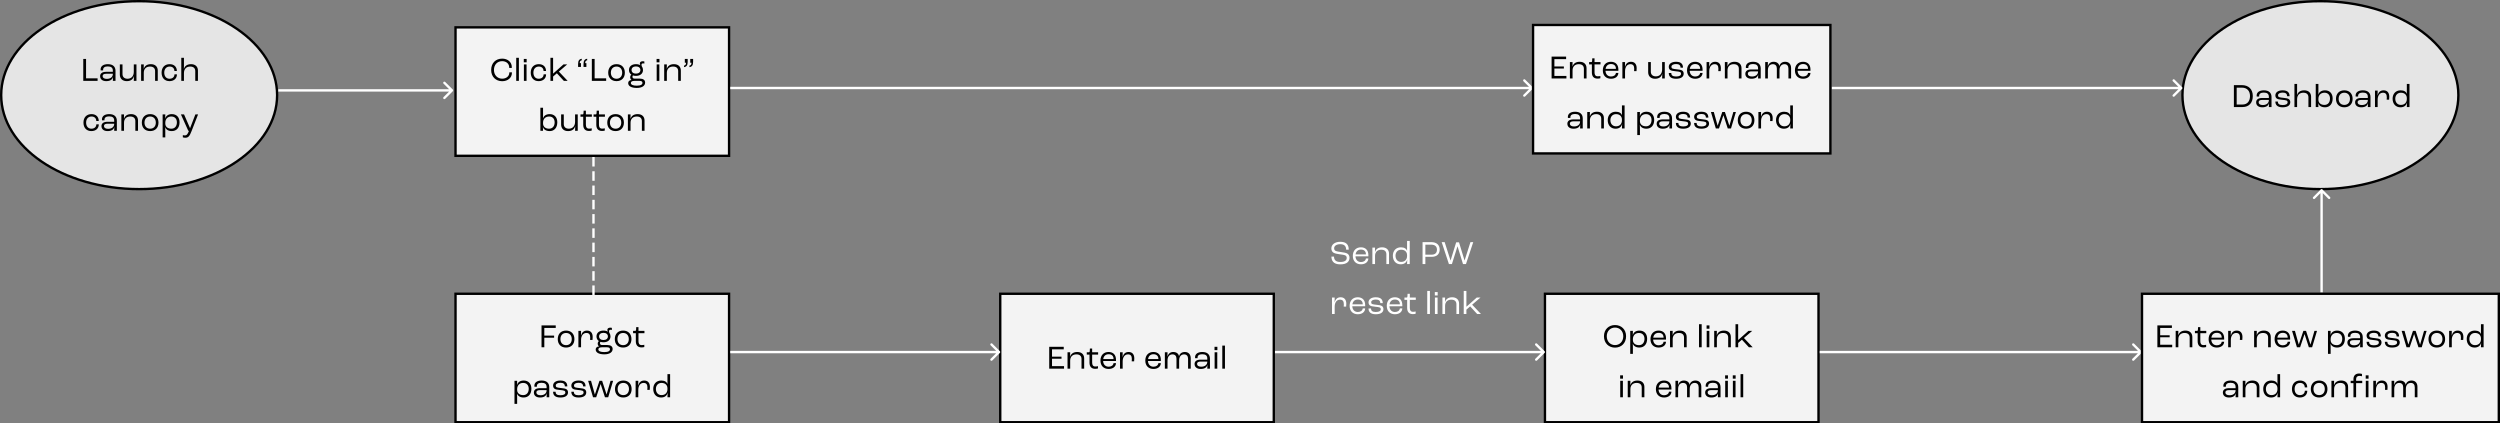 <svg width="1051" height="178" viewBox="0 0 1051 178" fill="none" xmlns="http://www.w3.org/2000/svg">
<rect x="0" y="0" width="1051" height="178" fill="#808080" stroke="none"/>
<path d="M563.452 111.14C566.462 111.14 567.33 109.754 567.33 108.354C567.33 107.514 566.952 106.87 566.336 106.562C565.734 106.254 564.768 106.1 563.844 105.974C563.046 105.862 561.94 105.694 561.492 105.47C561.1 105.274 560.876 104.924 560.876 104.336C560.876 103.328 561.94 102.656 563.438 102.656C565.02 102.656 565.916 103.356 565.916 104.966H567.008C567.008 102.838 565.986 101.648 563.41 101.648C561.212 101.648 559.7 102.796 559.7 104.434C559.7 105.302 560.078 105.918 560.61 106.24C561.114 106.548 562.122 106.772 563.074 106.884C563.872 106.996 564.922 107.108 565.426 107.318C565.902 107.514 566.154 107.836 566.154 108.424C566.154 109.306 565.566 110.132 563.452 110.132C561.492 110.132 560.82 109.194 560.82 107.864H559.728C559.728 109.53 560.498 111.14 563.452 111.14ZM575.261 107.248C575.261 105.19 574.099 103.972 572.125 103.972C570.053 103.972 568.723 105.386 568.723 107.598C568.723 109.74 570.067 111.112 572.153 111.112C573.973 111.112 575.191 110.16 575.261 108.662H574.225C574.127 109.572 573.329 110.16 572.167 110.16C570.809 110.16 569.913 109.236 569.843 107.766H575.261V107.248ZM574.225 106.954H569.885C570.095 105.638 570.921 104.924 572.153 104.924C573.469 104.924 574.225 105.652 574.225 106.87V106.954ZM576.947 111H578.067V107.598C578.067 105.946 579.089 104.98 580.671 104.98C582.155 104.98 582.827 105.736 582.827 106.912V111H583.947V106.674C583.947 105.022 582.869 103.972 581.049 103.972C579.397 103.972 578.431 104.742 578.053 105.946H578.039L578.067 104.084H576.947V111ZM588.844 111.112C590.384 111.112 591.308 110.342 591.574 109.152H591.602C591.588 109.768 591.574 110.384 591.532 111H592.652V101.298H591.532V105.47H591.518C591.266 104.56 590.384 103.972 588.942 103.972C586.842 103.972 585.554 105.442 585.554 107.5C585.554 109.656 586.842 111.112 588.844 111.112ZM589.026 110.104C587.598 110.104 586.674 109.04 586.674 107.5C586.674 106.058 587.598 104.98 589.04 104.98C590.566 104.98 591.532 105.876 591.532 107.276V107.626C591.532 109.138 590.552 110.104 589.026 110.104ZM598.046 111H599.222V107.962H601.938C603.996 107.962 605.242 106.856 605.242 104.896C605.242 102.978 603.94 101.788 601.714 101.788H598.046V111ZM599.222 107.066V102.852H601.672C603.226 102.852 604.094 103.594 604.094 104.966C604.094 106.366 603.254 107.066 601.84 107.066H599.222ZM609.117 111H610.391L612.715 103.594H612.757L615.039 111H616.299L619.351 101.788H618.175L615.725 109.474H615.683L613.373 101.886H612.169L609.831 109.474H609.789L607.339 101.788H606.079L609.117 111ZM559.98 132H561.1V128.934C561.1 127.212 561.926 125.98 563.34 125.98C564.474 125.98 564.95 126.638 564.95 127.912C564.95 128.346 564.922 128.696 564.894 128.906H565.916C565.944 128.654 565.986 128.15 565.986 127.674C565.986 126.008 565.16 124.972 563.606 124.972C562.122 124.972 561.408 125.882 561.086 127.086H561.072L561.1 125.084H559.98V132ZM573.922 128.248C573.922 126.19 572.76 124.972 570.786 124.972C568.714 124.972 567.384 126.386 567.384 128.598C567.384 130.74 568.728 132.112 570.814 132.112C572.634 132.112 573.852 131.16 573.922 129.662H572.886C572.788 130.572 571.99 131.16 570.828 131.16C569.47 131.16 568.574 130.236 568.504 128.766H573.922V128.248ZM572.886 127.954H568.546C568.756 126.638 569.582 125.924 570.814 125.924C572.13 125.924 572.886 126.652 572.886 127.87V127.954ZM578.379 132.112C580.479 132.112 581.599 131.3 581.599 129.942C581.599 129.424 581.375 128.892 580.913 128.626C580.437 128.36 579.905 128.262 578.827 128.15C577.917 128.052 577.231 127.968 576.895 127.828C576.489 127.66 576.447 127.324 576.447 127.044C576.447 126.358 577.217 125.924 578.407 125.924C579.639 125.924 580.255 126.4 580.269 127.436H581.305C581.305 125.882 580.437 124.972 578.365 124.972C576.517 124.972 575.327 125.812 575.327 127.114C575.327 127.618 575.523 128.122 575.901 128.402C576.321 128.71 577.007 128.85 578.141 128.948C578.995 129.032 579.723 129.116 580.045 129.27C580.395 129.438 580.479 129.704 580.479 129.984C580.479 130.726 579.793 131.16 578.365 131.16C576.923 131.16 576.363 130.614 576.363 129.69H575.327C575.327 131.02 576.055 132.112 578.379 132.112ZM589.535 128.248C589.535 126.19 588.373 124.972 586.399 124.972C584.327 124.972 582.997 126.386 582.997 128.598C582.997 130.74 584.341 132.112 586.427 132.112C588.247 132.112 589.465 131.16 589.535 129.662H588.499C588.401 130.572 587.603 131.16 586.441 131.16C585.083 131.16 584.187 130.236 584.117 128.766H589.535V128.248ZM588.499 127.954H584.159C584.369 126.638 585.195 125.924 586.427 125.924C587.743 125.924 588.499 126.652 588.499 127.87V127.954ZM593.964 132.056C594.524 132.056 594.93 131.972 595.14 131.888V130.936C594.986 130.992 594.538 131.076 594.062 131.076C593.026 131.076 592.69 130.446 592.69 129.396V126.064H595.196V125.084H592.69V123.516H591.738L591.682 124.608C591.654 124.972 591.57 125.084 591.346 125.084H590.422V126.064H591.57V129.466C591.57 130.992 592.284 132.056 593.964 132.056ZM600.013 132H601.133V122.298H600.013V132ZM603.197 124.202H604.401V122.788H603.197V124.202ZM603.239 132H604.359V125.084H603.239V132ZM606.396 132H607.516V128.598C607.516 126.946 608.538 125.98 610.12 125.98C611.604 125.98 612.276 126.736 612.276 127.912V132H613.396V127.674C613.396 126.022 612.318 124.972 610.498 124.972C608.846 124.972 607.88 125.742 607.502 126.946H607.488L607.516 125.084H606.396V132ZM615.353 132H616.473V130.18L618.055 128.808L620.995 132H622.591L618.895 128.094L622.395 125.084H620.827L616.487 128.948H616.473V122.298H615.353V132Z" fill="white"/>
<path d="M116.5 40C116.5 50.832 110.079 60.695 99.584 67.871C89.091 75.046 74.567 79.5 58.5 79.5C42.433 79.5 27.91 75.046 17.416 67.871C6.921 60.695 0.5 50.832 0.5 40C0.5 29.168 6.921 19.305 17.416 12.129C27.91 4.954 42.433 0.5 58.5 0.5C74.567 0.5 89.091 4.954 99.584 12.129C110.079 19.305 116.5 29.168 116.5 40Z" fill="#E5E5E5" stroke="black"/>
<path d="M190.354 38.354C190.549 38.158 190.549 37.842 190.354 37.646L187.172 34.465C186.976 34.269 186.66 34.269 186.464 34.465C186.269 34.66 186.269 34.976 186.464 35.172L189.293 38L186.464 40.828C186.269 41.024 186.269 41.34 186.464 41.535C186.66 41.731 186.976 41.731 187.172 41.535L190.354 38.354ZM117 38.5H190V37.5H117V38.5Z" fill="white"/>
<rect x="191.5" y="11.5" width="115" height="54" fill="#F3F3F3" stroke="black"/>
<path d="M35.005 34H41.025V32.936H36.181V24.788H35.005V34ZM44.653 34.112C46.375 34.112 47.243 33.426 47.481 32.362H47.495C47.481 33.034 47.453 33.678 47.439 34H48.559V29.786C48.559 27.98 47.383 26.972 45.353 26.972C43.477 26.972 42.301 27.798 42.301 29.17C42.301 29.296 42.315 29.492 42.329 29.59H43.365C43.351 29.478 43.351 29.38 43.351 29.338C43.351 28.4 44.051 27.924 45.325 27.924C46.739 27.924 47.439 28.498 47.439 29.688V30.192H44.625C42.777 30.192 42.091 31.032 42.091 32.012C42.091 33.314 43.085 34.112 44.653 34.112ZM44.877 33.16C43.785 33.16 43.141 32.712 43.141 32.012C43.141 31.34 43.589 31.004 44.723 31.004H47.439V31.102C47.439 32.362 46.445 33.16 44.877 33.16ZM53.293 34.112C55.015 34.112 55.995 33.272 56.289 31.97H56.303C56.303 32.67 56.275 33.538 56.247 34H57.367V27.084H56.247V30.206C56.247 32.026 55.211 33.104 53.601 33.104C52.285 33.104 51.501 32.348 51.501 31.158V27.084H50.381V31.354C50.381 33.034 51.487 34.112 53.293 34.112ZM59.324 34H60.444V30.598C60.444 28.946 61.466 27.98 63.048 27.98C64.532 27.98 65.204 28.736 65.204 29.912V34H66.324V29.674C66.324 28.022 65.246 26.972 63.426 26.972C61.774 26.972 60.808 27.742 60.43 28.946H60.416L60.444 27.084H59.324V34ZM71.234 34.112C73.153 34.112 74.385 32.992 74.385 31.256H73.349C73.335 32.39 72.522 33.104 71.263 33.104C69.918 33.104 69.05 32.11 69.05 30.542C69.05 28.974 69.947 27.98 71.332 27.98C72.537 27.98 73.306 28.708 73.32 29.856H74.356C74.356 28.092 73.166 26.972 71.319 26.972C69.246 26.972 67.93 28.358 67.93 30.542C67.93 32.726 69.219 34.112 71.234 34.112ZM76.21 34H77.33V30.738C77.33 28.988 78.352 27.98 79.934 27.98C81.418 27.98 82.09 28.736 82.09 29.912V34H83.21V29.674C83.21 28.022 82.132 26.972 80.312 26.972C78.66 26.972 77.694 27.756 77.316 28.96H77.302C77.302 28.708 77.33 27.882 77.33 27.504V24.298H76.21V34ZM38.388 55.112C40.306 55.112 41.538 53.992 41.538 52.256H40.502C40.488 53.39 39.676 54.104 38.416 54.104C37.072 54.104 36.204 53.11 36.204 51.542C36.204 49.974 37.1 48.98 38.486 48.98C39.69 48.98 40.46 49.708 40.474 50.856H41.51C41.51 49.092 40.32 47.972 38.472 47.972C36.4 47.972 35.084 49.358 35.084 51.542C35.084 53.726 36.372 55.112 38.388 55.112ZM45.22 55.112C46.942 55.112 47.81 54.426 48.048 53.362H48.062C48.048 54.034 48.02 54.678 48.006 55H49.126V50.786C49.126 48.98 47.95 47.972 45.92 47.972C44.044 47.972 42.868 48.798 42.868 50.17C42.868 50.296 42.882 50.492 42.896 50.59H43.932C43.918 50.478 43.918 50.38 43.918 50.338C43.918 49.4 44.618 48.924 45.892 48.924C47.306 48.924 48.006 49.498 48.006 50.688V51.192H45.192C43.344 51.192 42.658 52.032 42.658 53.012C42.658 54.314 43.652 55.112 45.22 55.112ZM45.444 54.16C44.352 54.16 43.708 53.712 43.708 53.012C43.708 52.34 44.156 52.004 45.29 52.004H48.006V52.102C48.006 53.362 47.012 54.16 45.444 54.16ZM51.018 55H52.138V51.598C52.138 49.946 53.16 48.98 54.742 48.98C56.226 48.98 56.898 49.736 56.898 50.912V55H58.018V50.674C58.018 49.022 56.94 47.972 55.12 47.972C53.468 47.972 52.502 48.742 52.124 49.946H52.11L52.138 48.084H51.018V55ZM63.125 55.112C65.267 55.112 66.625 53.726 66.625 51.556C66.625 49.372 65.267 47.972 63.125 47.972C60.983 47.972 59.625 49.372 59.625 51.556C59.625 53.726 60.983 55.112 63.125 55.112ZM63.125 54.104C61.669 54.104 60.745 53.11 60.745 51.556C60.745 49.988 61.669 48.98 63.125 48.98C64.581 48.98 65.505 49.988 65.505 51.556C65.505 53.11 64.581 54.104 63.125 54.104ZM68.369 57.772H69.489V54.986C69.489 54.664 69.461 53.936 69.447 53.474H69.461C69.755 54.412 70.735 55.112 72.205 55.112C74.235 55.112 75.481 53.67 75.481 51.43C75.481 49.316 74.249 47.972 72.233 47.972C70.735 47.972 69.755 48.714 69.475 49.862H69.461L69.489 48.084H68.369V57.772ZM72.051 54.104C70.483 54.104 69.489 53.264 69.489 51.948V51.528C69.517 49.974 70.511 48.98 72.023 48.98C73.479 48.98 74.361 49.946 74.361 51.444C74.361 53.068 73.465 54.104 72.051 54.104ZM77.856 57.912C79.172 57.912 79.704 57.268 80.53 55.126L83.274 48.084H82.14L79.914 53.866H79.886L77.366 48.084H76.05L79.158 55H79.452C78.808 56.568 78.472 56.932 77.716 56.932C77.366 56.932 77.03 56.848 76.862 56.792V57.73C77.058 57.814 77.464 57.912 77.856 57.912Z" fill="black"/>
<path d="M1033.5 40C1033.5 50.832 1027.08 60.695 1016.58 67.871C1006.09 75.046 991.567 79.5 975.5 79.5C959.433 79.5 944.909 75.046 934.416 67.871C923.921 60.695 917.5 50.832 917.5 40C917.5 29.168 923.921 19.305 934.416 12.129C944.909 4.954 959.433 0.5 975.5 0.5C991.567 0.5 1006.09 4.954 1016.58 12.129C1027.08 19.305 1033.5 29.168 1033.5 40Z" fill="#E5E5E5" stroke="black"/>
<path d="M939.126 45H942.78C945.44 45 947.078 43.264 947.078 40.38C947.078 37.524 945.328 35.788 942.486 35.788H939.126V45ZM940.302 43.936V36.852H942.514C944.614 36.852 945.902 38.182 945.902 40.38C945.902 42.62 944.712 43.936 942.752 43.936H940.302ZM951.043 45.112C952.765 45.112 953.633 44.426 953.871 43.362H953.885C953.871 44.034 953.843 44.678 953.829 45H954.949V40.786C954.949 38.98 953.773 37.972 951.743 37.972C949.867 37.972 948.691 38.798 948.691 40.17C948.691 40.296 948.705 40.492 948.719 40.59H949.755C949.741 40.478 949.741 40.38 949.741 40.338C949.741 39.4 950.441 38.924 951.715 38.924C953.129 38.924 953.829 39.498 953.829 40.688V41.192H951.015C949.167 41.192 948.481 42.032 948.481 43.012C948.481 44.314 949.475 45.112 951.043 45.112ZM951.267 44.16C950.175 44.16 949.531 43.712 949.531 43.012C949.531 42.34 949.979 42.004 951.113 42.004H953.829V42.102C953.829 43.362 952.835 44.16 951.267 44.16ZM959.613 45.112C961.713 45.112 962.833 44.3 962.833 42.942C962.833 42.424 962.609 41.892 962.147 41.626C961.671 41.36 961.139 41.262 960.061 41.15C959.151 41.052 958.465 40.968 958.129 40.828C957.723 40.66 957.681 40.324 957.681 40.044C957.681 39.358 958.451 38.924 959.641 38.924C960.873 38.924 961.489 39.4 961.503 40.436H962.539C962.539 38.882 961.671 37.972 959.599 37.972C957.751 37.972 956.561 38.812 956.561 40.114C956.561 40.618 956.757 41.122 957.135 41.402C957.555 41.71 958.241 41.85 959.375 41.948C960.229 42.032 960.957 42.116 961.279 42.27C961.629 42.438 961.713 42.704 961.713 42.984C961.713 43.726 961.027 44.16 959.599 44.16C958.157 44.16 957.597 43.614 957.597 42.69H956.561C956.561 44.02 957.289 45.112 959.613 45.112ZM964.581 45H965.701V41.738C965.701 39.988 966.723 38.98 968.305 38.98C969.789 38.98 970.461 39.736 970.461 40.912V45H971.581V40.674C971.581 39.022 970.503 37.972 968.683 37.972C967.031 37.972 966.065 38.756 965.687 39.96H965.673C965.673 39.708 965.701 38.882 965.701 38.504V35.298H964.581V45ZM977.47 45.112C979.402 45.112 980.648 43.67 980.648 41.416C980.648 39.316 979.43 37.972 977.442 37.972C975.958 37.972 974.95 38.686 974.642 39.792H974.628C974.642 39.456 974.656 38.896 974.656 38.616V35.298H973.536V45H974.656C974.628 44.636 974.6 43.95 974.6 43.404H974.614C974.908 44.44 975.902 45.112 977.47 45.112ZM977.19 44.104C975.65 44.104 974.656 43.25 974.656 41.92V41.556C974.656 39.988 975.664 38.98 977.232 38.98C978.66 38.98 979.528 39.946 979.528 41.444C979.528 43.068 978.618 44.104 977.19 44.104ZM985.546 45.112C987.688 45.112 989.046 43.726 989.046 41.556C989.046 39.372 987.688 37.972 985.546 37.972C983.404 37.972 982.046 39.372 982.046 41.556C982.046 43.726 983.404 45.112 985.546 45.112ZM985.546 44.104C984.09 44.104 983.166 43.11 983.166 41.556C983.166 39.988 984.09 38.98 985.546 38.98C987.002 38.98 987.926 39.988 987.926 41.556C987.926 43.11 987.002 44.104 985.546 44.104ZM992.647 45.112C994.369 45.112 995.237 44.426 995.475 43.362H995.489C995.475 44.034 995.447 44.678 995.433 45H996.553V40.786C996.553 38.98 995.377 37.972 993.347 37.972C991.471 37.972 990.295 38.798 990.295 40.17C990.295 40.296 990.309 40.492 990.323 40.59H991.359C991.345 40.478 991.345 40.38 991.345 40.338C991.345 39.4 992.045 38.924 993.319 38.924C994.733 38.924 995.433 39.498 995.433 40.688V41.192H992.619C990.771 41.192 990.085 42.032 990.085 43.012C990.085 44.314 991.079 45.112 992.647 45.112ZM992.871 44.16C991.779 44.16 991.135 43.712 991.135 43.012C991.135 42.34 991.583 42.004 992.717 42.004H995.433V42.102C995.433 43.362 994.439 44.16 992.871 44.16ZM998.445 45H999.565V41.934C999.565 40.212 1000.39 38.98 1001.8 38.98C1002.94 38.98 1003.41 39.638 1003.41 40.912C1003.41 41.346 1003.39 41.696 1003.36 41.906H1004.38C1004.41 41.654 1004.45 41.15 1004.45 40.674C1004.45 39.008 1003.62 37.972 1002.07 37.972C1000.59 37.972 999.873 38.882 999.551 40.086H999.537L999.565 38.084H998.445V45ZM1009.14 45.112C1010.68 45.112 1011.6 44.342 1011.87 43.152H1011.9C1011.88 43.768 1011.87 44.384 1011.83 45H1012.95V35.298H1011.83V39.47H1011.81C1011.56 38.56 1010.68 37.972 1009.24 37.972C1007.14 37.972 1005.85 39.442 1005.85 41.5C1005.85 43.656 1007.14 45.112 1009.14 45.112ZM1009.32 44.104C1007.89 44.104 1006.97 43.04 1006.97 41.5C1006.97 40.058 1007.89 38.98 1009.33 38.98C1010.86 38.98 1011.83 39.876 1011.83 41.276V41.626C1011.83 43.138 1010.85 44.104 1009.32 44.104Z" fill="black"/>
<path d="M211.117 34.14C213.469 34.14 215.205 32.712 215.205 30.64V30.416H214.113V30.584C214.113 32.054 212.811 33.076 211.117 33.076C209.185 33.076 207.659 31.648 207.659 29.408C207.659 27.154 209.115 25.712 211.117 25.712C212.797 25.712 214.071 26.762 214.071 28.316V28.568H215.149C215.163 28.386 215.163 28.26 215.163 28.232C215.163 26.104 213.455 24.648 211.117 24.648C208.387 24.648 206.483 26.51 206.483 29.408C206.483 32.292 208.443 34.14 211.117 34.14ZM217.019 34H218.139V24.298H217.019V34ZM220.203 26.202H221.407V24.788H220.203V26.202ZM220.245 34H221.365V27.084H220.245V34ZM226.426 34.112C228.344 34.112 229.576 32.992 229.576 31.256H228.54C228.526 32.39 227.714 33.104 226.454 33.104C225.11 33.104 224.242 32.11 224.242 30.542C224.242 28.974 225.138 27.98 226.524 27.98C227.728 27.98 228.498 28.708 228.512 29.856H229.548C229.548 28.092 228.358 26.972 226.51 26.972C224.438 26.972 223.122 28.358 223.122 30.542C223.122 32.726 224.41 34.112 226.426 34.112ZM231.402 34H232.522V32.18L234.104 30.808L237.044 34H238.64L234.944 30.094L238.444 27.084H236.876L232.536 30.948H232.522V24.298H231.402V34ZM244.571 24.704C243.493 24.844 243.031 25.516 243.031 26.944V28.134H244.235V26.538H243.731V26.51C243.745 25.796 243.969 25.432 244.571 25.348V24.704ZM246.853 24.704C245.775 24.844 245.313 25.516 245.313 26.944V28.134H246.517V26.538H246.013V26.51C246.027 25.796 246.251 25.432 246.853 25.348V24.704ZM248.808 34H254.828V32.936H249.984V24.788H248.808V34ZM259.188 34.112C261.33 34.112 262.688 32.726 262.688 30.556C262.688 28.372 261.33 26.972 259.188 26.972C257.046 26.972 255.688 28.372 255.688 30.556C255.688 32.726 257.046 34.112 259.188 34.112ZM259.188 33.104C257.732 33.104 256.808 32.11 256.808 30.556C256.808 28.988 257.732 27.98 259.188 27.98C260.644 27.98 261.568 28.988 261.568 30.556C261.568 32.11 260.644 33.104 259.188 33.104ZM269.011 33.048H266.771C266.183 33.048 265.889 32.754 265.889 32.292C265.889 32.026 265.973 31.816 266.085 31.704C266.463 31.83 266.883 31.9 267.359 31.9C269.165 31.9 270.313 30.934 270.313 29.436C270.313 28.876 270.159 28.4 269.865 28.008C269.753 27.728 269.683 27.462 269.683 27.252C269.683 26.846 269.935 26.636 270.397 26.636C270.621 26.636 270.789 26.678 270.887 26.72V25.824C270.761 25.782 270.551 25.74 270.257 25.74C269.473 25.74 268.983 26.104 268.983 26.664C268.983 26.972 269.095 27.238 269.249 27.434V27.448C268.759 27.14 268.115 26.972 267.359 26.972C265.567 26.972 264.419 27.938 264.419 29.436C264.419 30.276 264.783 30.962 265.427 31.382V31.41C265.161 31.564 264.937 31.97 264.937 32.488C264.937 32.964 265.147 33.37 265.497 33.636V33.65C264.629 33.65 264.083 34.224 264.083 34.91C264.083 36.226 265.441 36.968 267.723 36.968C269.907 36.968 271.209 36.086 271.209 34.714C271.209 33.664 270.411 33.048 269.011 33.048ZM267.359 27.924C268.493 27.924 269.221 28.512 269.221 29.436C269.221 30.36 268.493 30.948 267.359 30.948C266.225 30.948 265.511 30.36 265.511 29.436C265.511 28.512 266.225 27.924 267.359 27.924ZM267.709 36.016C266.183 36.016 265.203 35.652 265.203 34.882C265.203 34.252 265.819 34 266.785 34H268.843C269.683 34 270.089 34.28 270.089 34.826C270.089 35.484 269.487 36.016 267.709 36.016ZM276.026 26.202H277.23V24.788H276.026V26.202ZM276.068 34H277.188V27.084H276.068V34ZM279.224 34H280.344V30.598C280.344 28.946 281.366 27.98 282.948 27.98C284.432 27.98 285.104 28.736 285.104 29.912V34H286.224V29.674C286.224 28.022 285.146 26.972 283.326 26.972C281.674 26.972 280.708 27.742 280.33 28.946H280.316L280.344 27.084H279.224V34ZM287.561 28.218C288.639 28.078 289.101 27.406 289.101 25.978V24.788H287.897V26.384H288.401V26.412C288.387 27.126 288.163 27.49 287.561 27.574V28.218ZM289.843 28.218C290.921 28.078 291.383 27.406 291.383 25.978V24.788H290.179V26.384H290.683V26.412C290.669 27.126 290.445 27.49 289.843 27.574V28.218ZM231.111 55.112C233.043 55.112 234.289 53.67 234.289 51.416C234.289 49.316 233.071 47.972 231.083 47.972C229.599 47.972 228.591 48.686 228.283 49.792H228.269C228.283 49.456 228.297 48.896 228.297 48.616V45.298H227.177V55H228.297C228.269 54.636 228.241 53.95 228.241 53.404H228.255C228.549 54.44 229.543 55.112 231.111 55.112ZM230.831 54.104C229.291 54.104 228.297 53.25 228.297 51.92V51.556C228.297 49.988 229.305 48.98 230.873 48.98C232.301 48.98 233.169 49.946 233.169 51.444C233.169 53.068 232.259 54.104 230.831 54.104ZM238.808 55.112C240.53 55.112 241.51 54.272 241.804 52.97H241.818C241.818 53.67 241.79 54.538 241.762 55H242.882V48.084H241.762V51.206C241.762 53.026 240.726 54.104 239.116 54.104C237.8 54.104 237.016 53.348 237.016 52.158V48.084H235.896V52.354C235.896 54.034 237.002 55.112 238.808 55.112ZM247.583 55.056C248.143 55.056 248.549 54.972 248.759 54.888V53.936C248.605 53.992 248.157 54.076 247.681 54.076C246.645 54.076 246.309 53.446 246.309 52.396V49.064H248.815V48.084H246.309V46.516H245.357L245.301 47.608C245.273 47.972 245.189 48.084 244.965 48.084H244.041V49.064H245.189V52.466C245.189 53.992 245.903 55.056 247.583 55.056ZM253.079 55.056C253.639 55.056 254.045 54.972 254.255 54.888V53.936C254.101 53.992 253.653 54.076 253.177 54.076C252.141 54.076 251.805 53.446 251.805 52.396V49.064H254.311V48.084H251.805V46.516H250.853L250.797 47.608C250.769 47.972 250.685 48.084 250.461 48.084H249.537V49.064H250.685V52.466C250.685 53.992 251.399 55.056 253.079 55.056ZM258.792 55.112C260.934 55.112 262.292 53.726 262.292 51.556C262.292 49.372 260.934 47.972 258.792 47.972C256.65 47.972 255.292 49.372 255.292 51.556C255.292 53.726 256.65 55.112 258.792 55.112ZM258.792 54.104C257.336 54.104 256.412 53.11 256.412 51.556C256.412 49.988 257.336 48.98 258.792 48.98C260.248 48.98 261.172 49.988 261.172 51.556C261.172 53.11 260.248 54.104 258.792 54.104ZM263.966 55H265.086V51.598C265.086 49.946 266.108 48.98 267.69 48.98C269.174 48.98 269.846 49.736 269.846 50.912V55H270.966V50.674C270.966 49.022 269.888 47.972 268.068 47.972C266.416 47.972 265.45 48.742 265.072 49.946H265.058L265.086 48.084H263.966V55Z" fill="black"/>
<rect x="649.5" y="123.5" width="115" height="54" fill="#F3F3F3" stroke="black"/>
<path d="M678.954 146.14C681.558 146.14 683.602 144.306 683.602 141.352C683.602 138.454 681.558 136.648 678.954 136.648C676.35 136.648 674.306 138.454 674.306 141.352C674.306 144.306 676.35 146.14 678.954 146.14ZM678.954 145.076C677.064 145.076 675.482 143.648 675.482 141.352C675.482 139.098 677.064 137.712 678.954 137.712C680.844 137.712 682.426 139.098 682.426 141.352C682.426 143.648 680.844 145.076 678.954 145.076ZM685.348 148.772H686.468V145.986C686.468 145.664 686.44 144.936 686.426 144.474H686.44C686.734 145.412 687.714 146.112 689.184 146.112C691.214 146.112 692.46 144.67 692.46 142.43C692.46 140.316 691.228 138.972 689.212 138.972C687.714 138.972 686.734 139.714 686.454 140.862H686.44L686.468 139.084H685.348V148.772ZM689.03 145.104C687.462 145.104 686.468 144.264 686.468 142.948V142.528C686.496 140.974 687.49 139.98 689.002 139.98C690.458 139.98 691.34 140.946 691.34 142.444C691.34 144.068 690.444 145.104 689.03 145.104ZM700.395 142.248C700.395 140.19 699.233 138.972 697.259 138.972C695.187 138.972 693.857 140.386 693.857 142.598C693.857 144.74 695.201 146.112 697.287 146.112C699.107 146.112 700.325 145.16 700.395 143.662H699.359C699.261 144.572 698.463 145.16 697.301 145.16C695.943 145.16 695.047 144.236 694.977 142.766H700.395V142.248ZM699.359 141.954H695.019C695.229 140.638 696.055 139.924 697.287 139.924C698.603 139.924 699.359 140.652 699.359 141.87V141.954ZM702.081 146H703.201V142.598C703.201 140.946 704.223 139.98 705.805 139.98C707.289 139.98 707.961 140.736 707.961 141.912V146H709.081V141.674C709.081 140.022 708.003 138.972 706.183 138.972C704.531 138.972 703.565 139.742 703.187 140.946H703.173L703.201 139.084H702.081V146ZM714.264 146H715.384V136.298H714.264V146ZM717.448 138.202H718.652V136.788H717.448V138.202ZM717.49 146H718.61V139.084H717.49V146ZM720.647 146H721.767V142.598C721.767 140.946 722.789 139.98 724.371 139.98C725.855 139.98 726.527 140.736 726.527 141.912V146H727.647V141.674C727.647 140.022 726.569 138.972 724.749 138.972C723.097 138.972 722.131 139.742 721.753 140.946H721.739L721.767 139.084H720.647V146ZM729.604 146H730.724V144.18L732.306 142.808L735.246 146H736.842L733.146 142.094L736.646 139.084H735.078L730.738 142.948H730.724V136.298H729.604V146ZM681.102 159.202H682.306V157.788H681.102V159.202ZM681.144 167H682.264V160.084H681.144V167ZM684.3 167H685.42V163.598C685.42 161.946 686.442 160.98 688.024 160.98C689.508 160.98 690.18 161.736 690.18 162.912V167H691.3V162.674C691.3 161.022 690.222 159.972 688.402 159.972C686.75 159.972 685.784 160.742 685.406 161.946H685.392L685.42 160.084H684.3V167ZM702.672 163.248C702.672 161.19 701.51 159.972 699.536 159.972C697.464 159.972 696.134 161.386 696.134 163.598C696.134 165.74 697.478 167.112 699.564 167.112C701.384 167.112 702.602 166.16 702.672 164.662H701.636C701.538 165.572 700.74 166.16 699.578 166.16C698.22 166.16 697.324 165.236 697.254 163.766H702.672V163.248ZM701.636 162.954H697.296C697.506 161.638 698.332 160.924 699.564 160.924C700.88 160.924 701.636 161.652 701.636 162.87V162.954ZM704.357 167H705.477V163.57C705.477 161.932 706.289 160.98 707.563 160.98C708.669 160.98 709.243 161.694 709.243 162.814V167H710.363V163.514C710.363 161.918 711.175 160.98 712.449 160.98C713.555 160.98 714.115 161.708 714.115 162.856V167H715.235V162.618C715.235 161.008 714.325 159.972 712.757 159.972C711.455 159.972 710.559 160.686 710.321 161.792H710.307C710.139 160.686 709.243 159.972 707.885 159.972C706.639 159.972 705.757 160.728 705.463 161.918H705.449L705.477 160.084H704.357V167ZM719.408 167.112C721.13 167.112 721.998 166.426 722.236 165.362H722.25C722.236 166.034 722.208 166.678 722.194 167H723.314V162.786C723.314 160.98 722.138 159.972 720.108 159.972C718.232 159.972 717.056 160.798 717.056 162.17C717.056 162.296 717.07 162.492 717.084 162.59H718.12C718.106 162.478 718.106 162.38 718.106 162.338C718.106 161.4 718.806 160.924 720.08 160.924C721.494 160.924 722.194 161.498 722.194 162.688V163.192H719.38C717.532 163.192 716.846 164.032 716.846 165.012C716.846 166.314 717.84 167.112 719.408 167.112ZM719.632 166.16C718.54 166.16 717.896 165.712 717.896 165.012C717.896 164.34 718.344 164.004 719.478 164.004H722.194V164.102C722.194 165.362 721.2 166.16 719.632 166.16ZM725.235 159.202H726.439V157.788H725.235V159.202ZM725.277 167H726.397V160.084H725.277V167ZM728.461 159.202H729.665V157.788H728.461V159.202ZM728.503 167H729.623V160.084H728.503V167ZM731.73 167H732.85V157.298H731.73V167Z" fill="black"/>
<rect x="420.5" y="123.5" width="115" height="54" fill="#F3F3F3" stroke="black"/>
<path d="M441.092 155H447.322V153.936H442.268V150.8H446.258V149.932H442.268V146.852H447.196V145.788H441.092V155ZM448.786 155H449.906V151.598C449.906 149.946 450.928 148.98 452.51 148.98C453.994 148.98 454.666 149.736 454.666 150.912V155H455.786V150.674C455.786 149.022 454.708 147.972 452.888 147.972C451.236 147.972 450.27 148.742 449.892 149.946H449.878L449.906 148.084H448.786V155ZM460.416 155.056C460.976 155.056 461.382 154.972 461.592 154.888V153.936C461.438 153.992 460.99 154.076 460.514 154.076C459.478 154.076 459.142 153.446 459.142 152.396V149.064H461.648V148.084H459.142V146.516H458.19L458.134 147.608C458.106 147.972 458.022 148.084 457.798 148.084H456.874V149.064H458.022V152.466C458.022 153.992 458.736 155.056 460.416 155.056ZM469.167 151.248C469.167 149.19 468.005 147.972 466.031 147.972C463.959 147.972 462.629 149.386 462.629 151.598C462.629 153.74 463.973 155.112 466.059 155.112C467.879 155.112 469.097 154.16 469.167 152.662H468.131C468.033 153.572 467.235 154.16 466.073 154.16C464.715 154.16 463.819 153.236 463.749 151.766H469.167V151.248ZM468.131 150.954H463.791C464.001 149.638 464.827 148.924 466.059 148.924C467.375 148.924 468.131 149.652 468.131 150.87V150.954ZM470.852 155H471.972V151.934C471.972 150.212 472.798 148.98 474.212 148.98C475.346 148.98 475.822 149.638 475.822 150.912C475.822 151.346 475.794 151.696 475.766 151.906H476.788C476.816 151.654 476.858 151.15 476.858 150.674C476.858 149.008 476.032 147.972 474.478 147.972C472.994 147.972 472.28 148.882 471.958 150.086H471.944L471.972 148.084H470.852V155ZM488.02 151.248C488.02 149.19 486.858 147.972 484.884 147.972C482.812 147.972 481.482 149.386 481.482 151.598C481.482 153.74 482.826 155.112 484.912 155.112C486.732 155.112 487.95 154.16 488.02 152.662H486.984C486.886 153.572 486.088 154.16 484.926 154.16C483.568 154.16 482.672 153.236 482.602 151.766H488.02V151.248ZM486.984 150.954H482.644C482.854 149.638 483.68 148.924 484.912 148.924C486.228 148.924 486.984 149.652 486.984 150.87V150.954ZM489.706 155H490.826V151.57C490.826 149.932 491.638 148.98 492.912 148.98C494.018 148.98 494.592 149.694 494.592 150.814V155H495.712V151.514C495.712 149.918 496.524 148.98 497.798 148.98C498.904 148.98 499.464 149.708 499.464 150.856V155H500.584V150.618C500.584 149.008 499.674 147.972 498.106 147.972C496.804 147.972 495.908 148.686 495.67 149.792H495.656C495.488 148.686 494.592 147.972 493.234 147.972C491.988 147.972 491.106 148.728 490.812 149.918H490.798L490.826 148.084H489.706V155ZM504.757 155.112C506.479 155.112 507.347 154.426 507.585 153.362H507.599C507.585 154.034 507.557 154.678 507.543 155H508.663V150.786C508.663 148.98 507.487 147.972 505.457 147.972C503.581 147.972 502.405 148.798 502.405 150.17C502.405 150.296 502.419 150.492 502.433 150.59H503.469C503.455 150.478 503.455 150.38 503.455 150.338C503.455 149.4 504.155 148.924 505.429 148.924C506.843 148.924 507.543 149.498 507.543 150.688V151.192H504.729C502.881 151.192 502.195 152.032 502.195 153.012C502.195 154.314 503.189 155.112 504.757 155.112ZM504.981 154.16C503.889 154.16 503.245 153.712 503.245 153.012C503.245 152.34 503.693 152.004 504.827 152.004H507.543V152.102C507.543 153.362 506.549 154.16 504.981 154.16ZM510.583 147.202H511.787V145.788H510.583V147.202ZM510.625 155H511.745V148.084H510.625V155ZM513.852 155H514.972V145.298H513.852V155Z" fill="black"/>
<rect x="191.5" y="123.5" width="115" height="54" fill="#F3F3F3" stroke="black"/>
<path d="M227.657 146H228.833V141.996H232.949V141.1H228.833V137.852H233.635V136.788H227.657V146ZM237.983 146.112C240.125 146.112 241.483 144.726 241.483 142.556C241.483 140.372 240.125 138.972 237.983 138.972C235.841 138.972 234.483 140.372 234.483 142.556C234.483 144.726 235.841 146.112 237.983 146.112ZM237.983 145.104C236.527 145.104 235.603 144.11 235.603 142.556C235.603 140.988 236.527 139.98 237.983 139.98C239.439 139.98 240.363 140.988 240.363 142.556C240.363 144.11 239.439 145.104 237.983 145.104ZM243.158 146H244.278V142.934C244.278 141.212 245.104 139.98 246.518 139.98C247.652 139.98 248.128 140.638 248.128 141.912C248.128 142.346 248.1 142.696 248.072 142.906H249.094C249.122 142.654 249.164 142.15 249.164 141.674C249.164 140.008 248.338 138.972 246.784 138.972C245.3 138.972 244.586 139.882 244.264 141.086H244.25L244.278 139.084H243.158V146ZM255.353 145.048H253.113C252.525 145.048 252.231 144.754 252.231 144.292C252.231 144.026 252.315 143.816 252.427 143.704C252.805 143.83 253.225 143.9 253.701 143.9C255.507 143.9 256.655 142.934 256.655 141.436C256.655 140.876 256.501 140.4 256.207 140.008C256.095 139.728 256.025 139.462 256.025 139.252C256.025 138.846 256.277 138.636 256.739 138.636C256.963 138.636 257.131 138.678 257.229 138.72V137.824C257.103 137.782 256.893 137.74 256.599 137.74C255.815 137.74 255.325 138.104 255.325 138.664C255.325 138.972 255.437 139.238 255.591 139.434V139.448C255.101 139.14 254.457 138.972 253.701 138.972C251.909 138.972 250.761 139.938 250.761 141.436C250.761 142.276 251.125 142.962 251.769 143.382V143.41C251.503 143.564 251.279 143.97 251.279 144.488C251.279 144.964 251.489 145.37 251.839 145.636V145.65C250.971 145.65 250.425 146.224 250.425 146.91C250.425 148.226 251.783 148.968 254.065 148.968C256.249 148.968 257.551 148.086 257.551 146.714C257.551 145.664 256.753 145.048 255.353 145.048ZM253.701 139.924C254.835 139.924 255.563 140.512 255.563 141.436C255.563 142.36 254.835 142.948 253.701 142.948C252.567 142.948 251.853 142.36 251.853 141.436C251.853 140.512 252.567 139.924 253.701 139.924ZM254.051 148.016C252.525 148.016 251.545 147.652 251.545 146.882C251.545 146.252 252.161 146 253.127 146H255.185C256.025 146 256.431 146.28 256.431 146.826C256.431 147.484 255.829 148.016 254.051 148.016ZM261.964 146.112C264.106 146.112 265.464 144.726 265.464 142.556C265.464 140.372 264.106 138.972 261.964 138.972C259.822 138.972 258.464 140.372 258.464 142.556C258.464 144.726 259.822 146.112 261.964 146.112ZM261.964 145.104C260.508 145.104 259.584 144.11 259.584 142.556C259.584 140.988 260.508 139.98 261.964 139.98C263.42 139.98 264.344 140.988 264.344 142.556C264.344 144.11 263.42 145.104 261.964 145.104ZM269.691 146.056C270.251 146.056 270.657 145.972 270.867 145.888V144.936C270.713 144.992 270.265 145.076 269.789 145.076C268.753 145.076 268.417 144.446 268.417 143.396V140.064H270.923V139.084H268.417V137.516H267.465L267.409 138.608C267.381 138.972 267.297 139.084 267.073 139.084H266.149V140.064H267.297V143.466C267.297 144.992 268.011 146.056 269.691 146.056ZM216.287 169.772H217.407V166.986C217.407 166.664 217.379 165.936 217.365 165.474H217.379C217.673 166.412 218.653 167.112 220.123 167.112C222.153 167.112 223.399 165.67 223.399 163.43C223.399 161.316 222.167 159.972 220.151 159.972C218.653 159.972 217.673 160.714 217.393 161.862H217.379L217.407 160.084H216.287V169.772ZM219.969 166.104C218.401 166.104 217.407 165.264 217.407 163.948V163.528C217.435 161.974 218.429 160.98 219.941 160.98C221.397 160.98 222.279 161.946 222.279 163.444C222.279 165.068 221.383 166.104 219.969 166.104ZM227.003 167.112C228.725 167.112 229.593 166.426 229.831 165.362H229.845C229.831 166.034 229.803 166.678 229.789 167H230.909V162.786C230.909 160.98 229.733 159.972 227.703 159.972C225.827 159.972 224.651 160.798 224.651 162.17C224.651 162.296 224.665 162.492 224.679 162.59H225.715C225.701 162.478 225.701 162.38 225.701 162.338C225.701 161.4 226.401 160.924 227.675 160.924C229.089 160.924 229.789 161.498 229.789 162.688V163.192H226.975C225.127 163.192 224.441 164.032 224.441 165.012C224.441 166.314 225.435 167.112 227.003 167.112ZM227.227 166.16C226.135 166.16 225.491 165.712 225.491 165.012C225.491 164.34 225.939 164.004 227.073 164.004H229.789V164.102C229.789 165.362 228.795 166.16 227.227 166.16ZM235.573 167.112C237.673 167.112 238.793 166.3 238.793 164.942C238.793 164.424 238.569 163.892 238.107 163.626C237.631 163.36 237.099 163.262 236.021 163.15C235.111 163.052 234.425 162.968 234.089 162.828C233.683 162.66 233.641 162.324 233.641 162.044C233.641 161.358 234.411 160.924 235.601 160.924C236.833 160.924 237.449 161.4 237.463 162.436H238.499C238.499 160.882 237.631 159.972 235.559 159.972C233.711 159.972 232.521 160.812 232.521 162.114C232.521 162.618 232.717 163.122 233.095 163.402C233.515 163.71 234.201 163.85 235.335 163.948C236.189 164.032 236.917 164.116 237.239 164.27C237.589 164.438 237.673 164.704 237.673 164.984C237.673 165.726 236.987 166.16 235.559 166.16C234.117 166.16 233.557 165.614 233.557 164.69H232.521C232.521 166.02 233.249 167.112 235.573 167.112ZM243.243 167.112C245.343 167.112 246.463 166.3 246.463 164.942C246.463 164.424 246.239 163.892 245.777 163.626C245.301 163.36 244.769 163.262 243.691 163.15C242.781 163.052 242.095 162.968 241.759 162.828C241.353 162.66 241.311 162.324 241.311 162.044C241.311 161.358 242.081 160.924 243.271 160.924C244.503 160.924 245.119 161.4 245.133 162.436H246.169C246.169 160.882 245.301 159.972 243.229 159.972C241.381 159.972 240.191 160.812 240.191 162.114C240.191 162.618 240.387 163.122 240.765 163.402C241.185 163.71 241.871 163.85 243.005 163.948C243.859 164.032 244.587 164.116 244.909 164.27C245.259 164.438 245.343 164.704 245.343 164.984C245.343 165.726 244.657 166.16 243.229 166.16C241.787 166.16 241.227 165.614 241.227 164.69H240.191C240.191 166.02 240.919 167.112 243.243 167.112ZM249.309 167H250.639L252.487 161.484H252.529L254.321 167H255.693L257.751 160.084H256.673L255.021 165.824H254.993L253.131 160.084H252.025L250.093 165.824H250.065L248.469 160.084H247.251L249.309 167ZM262.039 167.112C264.181 167.112 265.539 165.726 265.539 163.556C265.539 161.372 264.181 159.972 262.039 159.972C259.897 159.972 258.539 161.372 258.539 163.556C258.539 165.726 259.897 167.112 262.039 167.112ZM262.039 166.104C260.583 166.104 259.659 165.11 259.659 163.556C259.659 161.988 260.583 160.98 262.039 160.98C263.495 160.98 264.419 161.988 264.419 163.556C264.419 165.11 263.495 166.104 262.039 166.104ZM267.213 167H268.333V163.934C268.333 162.212 269.159 160.98 270.573 160.98C271.707 160.98 272.183 161.638 272.183 162.912C272.183 163.346 272.155 163.696 272.127 163.906H273.149C273.177 163.654 273.219 163.15 273.219 162.674C273.219 161.008 272.393 159.972 270.839 159.972C269.355 159.972 268.641 160.882 268.319 162.086H268.305L268.333 160.084H267.213V167ZM277.907 167.112C279.447 167.112 280.371 166.342 280.637 165.152H280.665C280.651 165.768 280.637 166.384 280.595 167H281.715V157.298H280.595V161.47H280.581C280.329 160.56 279.447 159.972 278.005 159.972C275.905 159.972 274.617 161.442 274.617 163.5C274.617 165.656 275.905 167.112 277.907 167.112ZM278.089 166.104C276.661 166.104 275.737 165.04 275.737 163.5C275.737 162.058 276.661 160.98 278.103 160.98C279.629 160.98 280.595 161.876 280.595 163.276V163.626C280.595 165.138 279.615 166.104 278.089 166.104Z" fill="black"/>
<path d="M917.354 37.354C917.549 37.158 917.549 36.842 917.354 36.646L914.172 33.465C913.976 33.269 913.66 33.269 913.464 33.465C913.269 33.66 913.269 33.976 913.464 34.172L916.293 37L913.464 39.828C913.269 40.024 913.269 40.34 913.464 40.535C913.66 40.731 913.976 40.731 914.172 40.535L917.354 37.354ZM770 37.5H917V36.5H770V37.5Z" fill="white"/>
<path d="M420.354 148.354C420.549 148.158 420.549 147.842 420.354 147.646L417.172 144.464C416.976 144.269 416.66 144.269 416.464 144.464C416.269 144.66 416.269 144.976 416.464 145.172L419.293 148L416.464 150.828C416.269 151.024 416.269 151.34 416.464 151.536C416.66 151.731 416.976 151.731 417.172 151.536L420.354 148.354ZM307 148.5H420V147.5H307V148.5Z" fill="white"/>
<path d="M649.354 148.354C649.549 148.158 649.549 147.842 649.354 147.646L646.172 144.464C645.976 144.269 645.66 144.269 645.464 144.464C645.269 144.66 645.269 144.976 645.464 145.172L648.293 148L645.464 150.828C645.269 151.024 645.269 151.34 645.464 151.536C645.66 151.731 645.976 151.731 646.172 151.536L649.354 148.354ZM536 148.5H649V147.5H536V148.5Z" fill="white"/>
<path d="M900.354 148.354C900.549 148.158 900.549 147.842 900.354 147.646L897.172 144.464C896.976 144.269 896.66 144.269 896.464 144.464C896.269 144.66 896.269 144.976 896.464 145.172L899.293 148L896.464 150.828C896.269 151.024 896.269 151.34 896.464 151.536C896.66 151.731 896.976 151.731 897.172 151.536L900.354 148.354ZM765 148.5H900V147.5H765V148.5Z" fill="white"/>
<path d="M644.354 37.354C644.549 37.158 644.549 36.842 644.354 36.646L641.172 33.465C640.976 33.269 640.66 33.269 640.464 33.465C640.269 33.66 640.269 33.976 640.464 34.172L643.293 37L640.464 39.828C640.269 40.024 640.269 40.34 640.464 40.535C640.66 40.731 640.976 40.731 641.172 40.535L644.354 37.354ZM307 37.5H644V36.5H307V37.5Z" fill="white"/>
<rect x="644.5" y="10.5" width="125" height="54" fill="#F3F3F3" stroke="black"/>
<path d="M652.29 33H658.52V31.936H653.466V28.8H657.456V27.932H653.466V24.852H658.394V23.788H652.29V33ZM659.984 33H661.104V29.598C661.104 27.946 662.126 26.98 663.708 26.98C665.192 26.98 665.864 27.736 665.864 28.912V33H666.984V28.674C666.984 27.022 665.906 25.972 664.086 25.972C662.434 25.972 661.468 26.742 661.09 27.946H661.076L661.104 26.084H659.984V33ZM671.615 33.056C672.175 33.056 672.581 32.972 672.791 32.888V31.936C672.637 31.992 672.189 32.076 671.713 32.076C670.677 32.076 670.341 31.446 670.341 30.396V27.064H672.847V26.084H670.341V24.516H669.389L669.333 25.608C669.305 25.972 669.221 26.084 668.997 26.084H668.073V27.064H669.221V30.466C669.221 31.992 669.935 33.056 671.615 33.056ZM680.365 29.248C680.365 27.19 679.203 25.972 677.229 25.972C675.157 25.972 673.827 27.386 673.827 29.598C673.827 31.74 675.171 33.112 677.257 33.112C679.077 33.112 680.295 32.16 680.365 30.662H679.329C679.231 31.572 678.433 32.16 677.271 32.16C675.913 32.16 675.017 31.236 674.947 29.766H680.365V29.248ZM679.329 28.954H674.989C675.199 27.638 676.025 26.924 677.257 26.924C678.573 26.924 679.329 27.652 679.329 28.87V28.954ZM682.05 33H683.17V29.934C683.17 28.212 683.996 26.98 685.41 26.98C686.544 26.98 687.02 27.638 687.02 28.912C687.02 29.346 686.992 29.696 686.964 29.906H687.986C688.014 29.654 688.056 29.15 688.056 28.674C688.056 27.008 687.23 25.972 685.676 25.972C684.192 25.972 683.478 26.882 683.156 28.086H683.142L683.17 26.084H682.05V33ZM695.802 33.112C697.524 33.112 698.504 32.272 698.798 30.97H698.812C698.812 31.67 698.784 32.538 698.756 33H699.876V26.084H698.756V29.206C698.756 31.026 697.72 32.104 696.11 32.104C694.794 32.104 694.01 31.348 694.01 30.158V26.084H692.89V30.354C692.89 32.034 693.996 33.112 695.802 33.112ZM704.606 33.112C706.706 33.112 707.826 32.3 707.826 30.942C707.826 30.424 707.602 29.892 707.14 29.626C706.664 29.36 706.132 29.262 705.054 29.15C704.144 29.052 703.458 28.968 703.122 28.828C702.716 28.66 702.674 28.324 702.674 28.044C702.674 27.358 703.444 26.924 704.634 26.924C705.866 26.924 706.482 27.4 706.496 28.436H707.532C707.532 26.882 706.664 25.972 704.592 25.972C702.744 25.972 701.554 26.812 701.554 28.114C701.554 28.618 701.75 29.122 702.128 29.402C702.548 29.71 703.234 29.85 704.368 29.948C705.222 30.032 705.95 30.116 706.272 30.27C706.622 30.438 706.706 30.704 706.706 30.984C706.706 31.726 706.02 32.16 704.592 32.16C703.15 32.16 702.59 31.614 702.59 30.69H701.554C701.554 32.02 702.282 33.112 704.606 33.112ZM715.761 29.248C715.761 27.19 714.599 25.972 712.625 25.972C710.553 25.972 709.223 27.386 709.223 29.598C709.223 31.74 710.567 33.112 712.653 33.112C714.473 33.112 715.691 32.16 715.761 30.662H714.725C714.627 31.572 713.829 32.16 712.667 32.16C711.309 32.16 710.413 31.236 710.343 29.766H715.761V29.248ZM714.725 28.954H710.385C710.595 27.638 711.421 26.924 712.653 26.924C713.969 26.924 714.725 27.652 714.725 28.87V28.954ZM717.447 33H718.567V29.934C718.567 28.212 719.393 26.98 720.807 26.98C721.941 26.98 722.417 27.638 722.417 28.912C722.417 29.346 722.389 29.696 722.361 29.906H723.383C723.411 29.654 723.453 29.15 723.453 28.674C723.453 27.008 722.627 25.972 721.073 25.972C719.589 25.972 718.875 26.882 718.553 28.086H718.539L718.567 26.084H717.447V33ZM725.13 33H726.25V29.598C726.25 27.946 727.272 26.98 728.854 26.98C730.338 26.98 731.01 27.736 731.01 28.912V33H732.13V28.674C732.13 27.022 731.052 25.972 729.232 25.972C727.58 25.972 726.614 26.742 726.236 27.946H726.222L726.25 26.084H725.13V33ZM736.299 33.112C738.021 33.112 738.889 32.426 739.127 31.362H739.141C739.127 32.034 739.099 32.678 739.085 33H740.205V28.786C740.205 26.98 739.029 25.972 736.999 25.972C735.123 25.972 733.947 26.798 733.947 28.17C733.947 28.296 733.961 28.492 733.975 28.59H735.011C734.997 28.478 734.997 28.38 734.997 28.338C734.997 27.4 735.697 26.924 736.971 26.924C738.385 26.924 739.085 27.498 739.085 28.688V29.192H736.271C734.423 29.192 733.737 30.032 733.737 31.012C733.737 32.314 734.731 33.112 736.299 33.112ZM736.523 32.16C735.431 32.16 734.787 31.712 734.787 31.012C734.787 30.34 735.235 30.004 736.369 30.004H739.085V30.102C739.085 31.362 738.091 32.16 736.523 32.16ZM742.097 33H743.217V29.57C743.217 27.932 744.029 26.98 745.303 26.98C746.409 26.98 746.983 27.694 746.983 28.814V33H748.103V29.514C748.103 27.918 748.915 26.98 750.189 26.98C751.295 26.98 751.855 27.708 751.855 28.856V33H752.975V28.618C752.975 27.008 752.065 25.972 750.497 25.972C749.195 25.972 748.299 26.686 748.061 27.792H748.047C747.879 26.686 746.983 25.972 745.625 25.972C744.379 25.972 743.497 26.728 743.203 27.918H743.189L743.217 26.084H742.097V33ZM761.125 29.248C761.125 27.19 759.963 25.972 757.989 25.972C755.917 25.972 754.587 27.386 754.587 29.598C754.587 31.74 755.931 33.112 758.017 33.112C759.837 33.112 761.055 32.16 761.125 30.662H760.089C759.991 31.572 759.193 32.16 758.031 32.16C756.673 32.16 755.777 31.236 755.707 29.766H761.125V29.248ZM760.089 28.954H755.749C755.959 27.638 756.785 26.924 758.017 26.924C759.333 26.924 760.089 27.652 760.089 28.87V28.954ZM661.48 54.112C663.202 54.112 664.07 53.426 664.308 52.362H664.322C664.308 53.034 664.28 53.678 664.266 54H665.386V49.786C665.386 47.98 664.21 46.972 662.18 46.972C660.304 46.972 659.128 47.798 659.128 49.17C659.128 49.296 659.142 49.492 659.156 49.59H660.192C660.178 49.478 660.178 49.38 660.178 49.338C660.178 48.4 660.878 47.924 662.152 47.924C663.566 47.924 664.266 48.498 664.266 49.688V50.192H661.452C659.604 50.192 658.918 51.032 658.918 52.012C658.918 53.314 659.912 54.112 661.48 54.112ZM661.704 53.16C660.612 53.16 659.968 52.712 659.968 52.012C659.968 51.34 660.416 51.004 661.55 51.004H664.266V51.102C664.266 52.362 663.272 53.16 661.704 53.16ZM667.278 54H668.398V50.598C668.398 48.946 669.42 47.98 671.002 47.98C672.486 47.98 673.158 48.736 673.158 49.912V54H674.278V49.674C674.278 48.022 673.2 46.972 671.38 46.972C669.728 46.972 668.762 47.742 668.384 48.946H668.37L668.398 47.084H667.278V54ZM679.175 54.112C680.715 54.112 681.639 53.342 681.905 52.152H681.933C681.919 52.768 681.905 53.384 681.863 54H682.983V44.298H681.863V48.47H681.849C681.597 47.56 680.715 46.972 679.273 46.972C677.173 46.972 675.885 48.442 675.885 50.5C675.885 52.656 677.173 54.112 679.175 54.112ZM679.357 53.104C677.929 53.104 677.005 52.04 677.005 50.5C677.005 49.058 677.929 47.98 679.371 47.98C680.897 47.98 681.863 48.876 681.863 50.276V50.626C681.863 52.138 680.883 53.104 679.357 53.104ZM688.307 56.772H689.427V53.986C689.427 53.664 689.399 52.936 689.385 52.474H689.399C689.693 53.412 690.673 54.112 692.143 54.112C694.173 54.112 695.419 52.67 695.419 50.43C695.419 48.316 694.187 46.972 692.171 46.972C690.673 46.972 689.693 47.714 689.413 48.862H689.399L689.427 47.084H688.307V56.772ZM691.989 53.104C690.421 53.104 689.427 52.264 689.427 50.948V50.528C689.455 48.974 690.449 47.98 691.961 47.98C693.417 47.98 694.299 48.946 694.299 50.444C694.299 52.068 693.403 53.104 691.989 53.104ZM699.023 54.112C700.745 54.112 701.613 53.426 701.851 52.362H701.865C701.851 53.034 701.823 53.678 701.809 54H702.929V49.786C702.929 47.98 701.753 46.972 699.723 46.972C697.847 46.972 696.671 47.798 696.671 49.17C696.671 49.296 696.685 49.492 696.699 49.59H697.735C697.721 49.478 697.721 49.38 697.721 49.338C697.721 48.4 698.421 47.924 699.695 47.924C701.109 47.924 701.809 48.498 701.809 49.688V50.192H698.995C697.147 50.192 696.461 51.032 696.461 52.012C696.461 53.314 697.455 54.112 699.023 54.112ZM699.247 53.16C698.155 53.16 697.511 52.712 697.511 52.012C697.511 51.34 697.959 51.004 699.093 51.004H701.809V51.102C701.809 52.362 700.815 53.16 699.247 53.16ZM707.593 54.112C709.693 54.112 710.813 53.3 710.813 51.942C710.813 51.424 710.589 50.892 710.127 50.626C709.651 50.36 709.119 50.262 708.041 50.15C707.131 50.052 706.445 49.968 706.109 49.828C705.703 49.66 705.661 49.324 705.661 49.044C705.661 48.358 706.431 47.924 707.621 47.924C708.853 47.924 709.469 48.4 709.483 49.436H710.519C710.519 47.882 709.651 46.972 707.579 46.972C705.731 46.972 704.541 47.812 704.541 49.114C704.541 49.618 704.737 50.122 705.115 50.402C705.535 50.71 706.221 50.85 707.355 50.948C708.209 51.032 708.937 51.116 709.259 51.27C709.609 51.438 709.693 51.704 709.693 51.984C709.693 52.726 709.007 53.16 707.579 53.16C706.137 53.16 705.577 52.614 705.577 51.69H704.541C704.541 53.02 705.269 54.112 707.593 54.112ZM715.263 54.112C717.363 54.112 718.483 53.3 718.483 51.942C718.483 51.424 718.259 50.892 717.797 50.626C717.321 50.36 716.789 50.262 715.711 50.15C714.801 50.052 714.115 49.968 713.779 49.828C713.373 49.66 713.331 49.324 713.331 49.044C713.331 48.358 714.101 47.924 715.291 47.924C716.523 47.924 717.139 48.4 717.153 49.436H718.189C718.189 47.882 717.321 46.972 715.249 46.972C713.401 46.972 712.211 47.812 712.211 49.114C712.211 49.618 712.407 50.122 712.785 50.402C713.205 50.71 713.891 50.85 715.025 50.948C715.879 51.032 716.607 51.116 716.929 51.27C717.279 51.438 717.363 51.704 717.363 51.984C717.363 52.726 716.677 53.16 715.249 53.16C713.807 53.16 713.247 52.614 713.247 51.69H712.211C712.211 53.02 712.939 54.112 715.263 54.112ZM721.329 54H722.659L724.507 48.484H724.549L726.341 54H727.713L729.771 47.084H728.693L727.041 52.824H727.013L725.151 47.084H724.045L722.113 52.824H722.085L720.489 47.084H719.271L721.329 54ZM734.058 54.112C736.2 54.112 737.558 52.726 737.558 50.556C737.558 48.372 736.2 46.972 734.058 46.972C731.916 46.972 730.558 48.372 730.558 50.556C730.558 52.726 731.916 54.112 734.058 54.112ZM734.058 53.104C732.602 53.104 731.678 52.11 731.678 50.556C731.678 48.988 732.602 47.98 734.058 47.98C735.514 47.98 736.438 48.988 736.438 50.556C736.438 52.11 735.514 53.104 734.058 53.104ZM739.233 54H740.353V50.934C740.353 49.212 741.179 47.98 742.593 47.98C743.727 47.98 744.203 48.638 744.203 49.912C744.203 50.346 744.175 50.696 744.147 50.906H745.169C745.197 50.654 745.239 50.15 745.239 49.674C745.239 48.008 744.413 46.972 742.859 46.972C741.375 46.972 740.661 47.882 740.339 49.086H740.325L740.353 47.084H739.233V54ZM749.927 54.112C751.467 54.112 752.391 53.342 752.657 52.152H752.685C752.671 52.768 752.657 53.384 752.615 54H753.735V44.298H752.615V48.47H752.601C752.349 47.56 751.467 46.972 750.025 46.972C747.925 46.972 746.637 48.442 746.637 50.5C746.637 52.656 747.925 54.112 749.927 54.112ZM750.109 53.104C748.681 53.104 747.757 52.04 747.757 50.5C747.757 49.058 748.681 47.98 750.123 47.98C751.649 47.98 752.615 48.876 752.615 50.276V50.626C752.615 52.138 751.635 53.104 750.109 53.104Z" fill="black"/>
<path d="M976.354 79.646C976.158 79.451 975.842 79.451 975.646 79.646L972.464 82.828C972.269 83.024 972.269 83.34 972.464 83.535C972.66 83.731 972.976 83.731 973.172 83.535L976 80.707L978.828 83.535C979.024 83.731 979.34 83.731 979.536 83.535C979.731 83.34 979.731 83.024 979.536 82.828L976.354 79.646ZM976.5 123L976.5 80L975.5 80L975.5 123L976.5 123Z" fill="white"/>
<rect x="900.5" y="123.5" width="150" height="54" fill="#F3F3F3" stroke="black"/>
<path d="M906.962 146H913.192V144.936H908.138V141.8H912.128V140.932H908.138V137.852H913.066V136.788H906.962V146ZM914.656 146H915.776V142.598C915.776 140.946 916.798 139.98 918.38 139.98C919.864 139.98 920.536 140.736 920.536 141.912V146H921.656V141.674C921.656 140.022 920.578 138.972 918.758 138.972C917.106 138.972 916.14 139.742 915.762 140.946H915.748L915.776 139.084H914.656V146ZM926.287 146.056C926.847 146.056 927.253 145.972 927.463 145.888V144.936C927.309 144.992 926.861 145.076 926.385 145.076C925.349 145.076 925.013 144.446 925.013 143.396V140.064H927.519V139.084H925.013V137.516H924.061L924.005 138.608C923.977 138.972 923.893 139.084 923.669 139.084H922.745V140.064H923.893V143.466C923.893 144.992 924.607 146.056 926.287 146.056ZM935.037 142.248C935.037 140.19 933.875 138.972 931.901 138.972C929.829 138.972 928.499 140.386 928.499 142.598C928.499 144.74 929.843 146.112 931.929 146.112C933.749 146.112 934.967 145.16 935.037 143.662H934.001C933.903 144.572 933.105 145.16 931.943 145.16C930.585 145.16 929.689 144.236 929.619 142.766H935.037V142.248ZM934.001 141.954H929.661C929.871 140.638 930.697 139.924 931.929 139.924C933.245 139.924 934.001 140.652 934.001 141.87V141.954ZM936.722 146H937.842V142.934C937.842 141.212 938.668 139.98 940.082 139.98C941.216 139.98 941.692 140.638 941.692 141.912C941.692 142.346 941.664 142.696 941.636 142.906H942.658C942.686 142.654 942.728 142.15 942.728 141.674C942.728 140.008 941.902 138.972 940.348 138.972C938.864 138.972 938.15 139.882 937.828 141.086H937.814L937.842 139.084H936.722V146ZM947.632 146H948.752V142.598C948.752 140.946 949.774 139.98 951.356 139.98C952.84 139.98 953.512 140.736 953.512 141.912V146H954.632V141.674C954.632 140.022 953.554 138.972 951.734 138.972C950.082 138.972 949.116 139.742 948.738 140.946H948.724L948.752 139.084H947.632V146ZM962.777 142.248C962.777 140.19 961.615 138.972 959.641 138.972C957.569 138.972 956.239 140.386 956.239 142.598C956.239 144.74 957.583 146.112 959.669 146.112C961.489 146.112 962.707 145.16 962.777 143.662H961.741C961.643 144.572 960.845 145.16 959.683 145.16C958.325 145.16 957.429 144.236 957.359 142.766H962.777V142.248ZM961.741 141.954H957.401C957.611 140.638 958.437 139.924 959.669 139.924C960.985 139.924 961.741 140.652 961.741 141.87V141.954ZM965.63 146H966.96L968.808 140.484H968.85L970.642 146H972.014L974.072 139.084H972.994L971.342 144.824H971.314L969.452 139.084H968.346L966.414 144.824H966.386L964.79 139.084H963.572L965.63 146ZM978.683 148.772H979.803V145.986C979.803 145.664 979.775 144.936 979.761 144.474H979.775C980.069 145.412 981.049 146.112 982.519 146.112C984.549 146.112 985.795 144.67 985.795 142.43C985.795 140.316 984.563 138.972 982.547 138.972C981.049 138.972 980.069 139.714 979.789 140.862H979.775L979.803 139.084H978.683V148.772ZM982.365 145.104C980.797 145.104 979.803 144.264 979.803 142.948V142.528C979.831 140.974 980.825 139.98 982.337 139.98C983.793 139.98 984.675 140.946 984.675 142.444C984.675 144.068 983.779 145.104 982.365 145.104ZM989.399 146.112C991.121 146.112 991.989 145.426 992.227 144.362H992.241C992.227 145.034 992.199 145.678 992.185 146H993.305V141.786C993.305 139.98 992.129 138.972 990.099 138.972C988.223 138.972 987.047 139.798 987.047 141.17C987.047 141.296 987.061 141.492 987.075 141.59H988.111C988.097 141.478 988.097 141.38 988.097 141.338C988.097 140.4 988.797 139.924 990.071 139.924C991.485 139.924 992.185 140.498 992.185 141.688V142.192H989.371C987.523 142.192 986.837 143.032 986.837 144.012C986.837 145.314 987.831 146.112 989.399 146.112ZM989.623 145.16C988.531 145.16 987.887 144.712 987.887 144.012C987.887 143.34 988.335 143.004 989.469 143.004H992.185V143.102C992.185 144.362 991.191 145.16 989.623 145.16ZM997.969 146.112C1000.07 146.112 1001.19 145.3 1001.19 143.942C1001.19 143.424 1000.96 142.892 1000.5 142.626C1000.03 142.36 999.495 142.262 998.417 142.15C997.507 142.052 996.821 141.968 996.485 141.828C996.079 141.66 996.037 141.324 996.037 141.044C996.037 140.358 996.807 139.924 997.997 139.924C999.229 139.924 999.845 140.4 999.859 141.436H1000.89C1000.89 139.882 1000.03 138.972 997.955 138.972C996.107 138.972 994.917 139.812 994.917 141.114C994.917 141.618 995.113 142.122 995.491 142.402C995.911 142.71 996.597 142.85 997.731 142.948C998.585 143.032 999.313 143.116 999.635 143.27C999.985 143.438 1000.07 143.704 1000.07 143.984C1000.07 144.726 999.383 145.16 997.955 145.16C996.513 145.16 995.953 144.614 995.953 143.69H994.917C994.917 145.02 995.645 146.112 997.969 146.112ZM1005.64 146.112C1007.74 146.112 1008.86 145.3 1008.86 143.942C1008.86 143.424 1008.63 142.892 1008.17 142.626C1007.7 142.36 1007.16 142.262 1006.09 142.15C1005.18 142.052 1004.49 141.968 1004.15 141.828C1003.75 141.66 1003.71 141.324 1003.71 141.044C1003.71 140.358 1004.48 139.924 1005.67 139.924C1006.9 139.924 1007.51 140.4 1007.53 141.436H1008.56C1008.56 139.882 1007.7 138.972 1005.62 138.972C1003.78 138.972 1002.59 139.812 1002.59 141.114C1002.59 141.618 1002.78 142.122 1003.16 142.402C1003.58 142.71 1004.27 142.85 1005.4 142.948C1006.25 143.032 1006.98 143.116 1007.3 143.27C1007.65 143.438 1007.74 143.704 1007.74 143.984C1007.74 144.726 1007.05 145.16 1005.62 145.16C1004.18 145.16 1003.62 144.614 1003.62 143.69H1002.59C1002.59 145.02 1003.31 146.112 1005.64 146.112ZM1011.7 146H1013.03L1014.88 140.484H1014.92L1016.72 146H1018.09L1020.15 139.084H1019.07L1017.42 144.824H1017.39L1015.53 139.084H1014.42L1012.49 144.824H1012.46L1010.86 139.084H1009.65L1011.7 146ZM1024.43 146.112C1026.58 146.112 1027.93 144.726 1027.93 142.556C1027.93 140.372 1026.58 138.972 1024.43 138.972C1022.29 138.972 1020.93 140.372 1020.93 142.556C1020.93 144.726 1022.29 146.112 1024.43 146.112ZM1024.43 145.104C1022.98 145.104 1022.05 144.11 1022.05 142.556C1022.05 140.988 1022.98 139.98 1024.43 139.98C1025.89 139.98 1026.81 140.988 1026.81 142.556C1026.81 144.11 1025.89 145.104 1024.43 145.104ZM1029.61 146H1030.73V142.934C1030.73 141.212 1031.55 139.98 1032.97 139.98C1034.1 139.98 1034.58 140.638 1034.58 141.912C1034.58 142.346 1034.55 142.696 1034.52 142.906H1035.54C1035.57 142.654 1035.61 142.15 1035.61 141.674C1035.61 140.008 1034.79 138.972 1033.23 138.972C1031.75 138.972 1031.04 139.882 1030.71 141.086H1030.7L1030.73 139.084H1029.61V146ZM1040.3 146.112C1041.84 146.112 1042.77 145.342 1043.03 144.152H1043.06C1043.05 144.768 1043.03 145.384 1042.99 146H1044.11V136.298H1042.99V140.47H1042.98C1042.72 139.56 1041.84 138.972 1040.4 138.972C1038.3 138.972 1037.01 140.442 1037.01 142.5C1037.01 144.656 1038.3 146.112 1040.3 146.112ZM1040.48 145.104C1039.06 145.104 1038.13 144.04 1038.13 142.5C1038.13 141.058 1039.06 139.98 1040.5 139.98C1042.02 139.98 1042.99 140.876 1042.99 142.276V142.626C1042.99 144.138 1042.01 145.104 1040.48 145.104ZM937.056 167.112C938.778 167.112 939.646 166.426 939.884 165.362H939.898C939.884 166.034 939.856 166.678 939.842 167H940.962V162.786C940.962 160.98 939.786 159.972 937.756 159.972C935.88 159.972 934.704 160.798 934.704 162.17C934.704 162.296 934.718 162.492 934.732 162.59H935.768C935.754 162.478 935.754 162.38 935.754 162.338C935.754 161.4 936.454 160.924 937.728 160.924C939.142 160.924 939.842 161.498 939.842 162.688V163.192H937.028C935.18 163.192 934.494 164.032 934.494 165.012C934.494 166.314 935.488 167.112 937.056 167.112ZM937.28 166.16C936.188 166.16 935.544 165.712 935.544 165.012C935.544 164.34 935.992 164.004 937.126 164.004H939.842V164.102C939.842 165.362 938.848 166.16 937.28 166.16ZM942.854 167H943.974V163.598C943.974 161.946 944.996 160.98 946.578 160.98C948.062 160.98 948.734 161.736 948.734 162.912V167H949.854V162.674C949.854 161.022 948.776 159.972 946.956 159.972C945.304 159.972 944.338 160.742 943.96 161.946H943.946L943.974 160.084H942.854V167ZM954.751 167.112C956.291 167.112 957.215 166.342 957.481 165.152H957.509C957.495 165.768 957.481 166.384 957.439 167H958.559V157.298H957.439V161.47H957.425C957.173 160.56 956.291 159.972 954.849 159.972C952.749 159.972 951.461 161.442 951.461 163.5C951.461 165.656 952.749 167.112 954.751 167.112ZM954.933 166.104C953.505 166.104 952.581 165.04 952.581 163.5C952.581 162.058 953.505 160.98 954.947 160.98C956.473 160.98 957.439 161.876 957.439 163.276V163.626C957.439 165.138 956.459 166.104 954.933 166.104ZM966.837 167.112C968.755 167.112 969.987 165.992 969.987 164.256H968.951C968.937 165.39 968.125 166.104 966.865 166.104C965.521 166.104 964.653 165.11 964.653 163.542C964.653 161.974 965.549 160.98 966.935 160.98C968.139 160.98 968.909 161.708 968.923 162.856H969.959C969.959 161.092 968.769 159.972 966.921 159.972C964.849 159.972 963.533 161.358 963.533 163.542C963.533 165.726 964.821 167.112 966.837 167.112ZM974.963 167.112C977.105 167.112 978.463 165.726 978.463 163.556C978.463 161.372 977.105 159.972 974.963 159.972C972.821 159.972 971.463 161.372 971.463 163.556C971.463 165.726 972.821 167.112 974.963 167.112ZM974.963 166.104C973.507 166.104 972.583 165.11 972.583 163.556C972.583 161.988 973.507 160.98 974.963 160.98C976.419 160.98 977.343 161.988 977.343 163.556C977.343 165.11 976.419 166.104 974.963 166.104ZM980.137 167H981.257V163.598C981.257 161.946 982.279 160.98 983.861 160.98C985.345 160.98 986.017 161.736 986.017 162.912V167H987.137V162.674C987.137 161.022 986.059 159.972 984.239 159.972C982.587 159.972 981.621 160.742 981.243 161.946H981.229L981.257 160.084H980.137V167ZM989.388 167H990.508V161.064H993.084V160.084H990.508V159.398C990.508 158.516 991.012 158.026 991.894 158.026C992.37 158.026 992.72 158.11 992.972 158.194V157.2C992.72 157.116 992.286 157.018 991.754 157.018C990.312 157.018 989.388 157.886 989.388 159.398V160.084H988.226V161.064H989.388V167ZM994.54 159.202H995.744V157.788H994.54V159.202ZM994.582 167H995.702V160.084H994.582V167ZM997.733 167H998.853V163.934C998.853 162.212 999.679 160.98 1001.09 160.98C1002.23 160.98 1002.7 161.638 1002.7 162.912C1002.7 163.346 1002.67 163.696 1002.65 163.906H1003.67C1003.7 163.654 1003.74 163.15 1003.74 162.674C1003.74 161.008 1002.91 159.972 1001.36 159.972C999.875 159.972 999.161 160.882 998.839 162.086H998.825L998.853 160.084H997.733V167ZM1005.42 167H1006.54V163.57C1006.54 161.932 1007.35 160.98 1008.62 160.98C1009.73 160.98 1010.3 161.694 1010.3 162.814V167H1011.42V163.514C1011.42 161.918 1012.23 160.98 1013.51 160.98C1014.61 160.98 1015.17 161.708 1015.17 162.856V167H1016.29V162.618C1016.29 161.008 1015.38 159.972 1013.82 159.972C1012.51 159.972 1011.62 160.686 1011.38 161.792H1011.37C1011.2 160.686 1010.3 159.972 1008.94 159.972C1007.7 159.972 1006.82 160.728 1006.52 161.918H1006.51L1006.54 160.084H1005.42V167Z" fill="black"/>
<line x1="249.5" y1="66" x2="249.5" y2="70" stroke="white"/>
<line x1="249.5" y1="72" x2="249.5" y2="76" stroke="white"/>
<line x1="249.5" y1="78" x2="249.5" y2="82" stroke="white"/>
<line x1="249.5" y1="84" x2="249.5" y2="88" stroke="white"/>
<line x1="249.5" y1="90" x2="249.5" y2="94" stroke="white"/>
<line x1="249.5" y1="96" x2="249.5" y2="100" stroke="white"/>
<line x1="249.5" y1="102" x2="249.5" y2="106" stroke="white"/>
<line x1="249.5" y1="108" x2="249.5" y2="112" stroke="white"/>
<line x1="249.5" y1="114" x2="249.5" y2="118" stroke="white"/>
<line x1="249.5" y1="120" x2="249.5" y2="124" stroke="white"/>
</svg>
